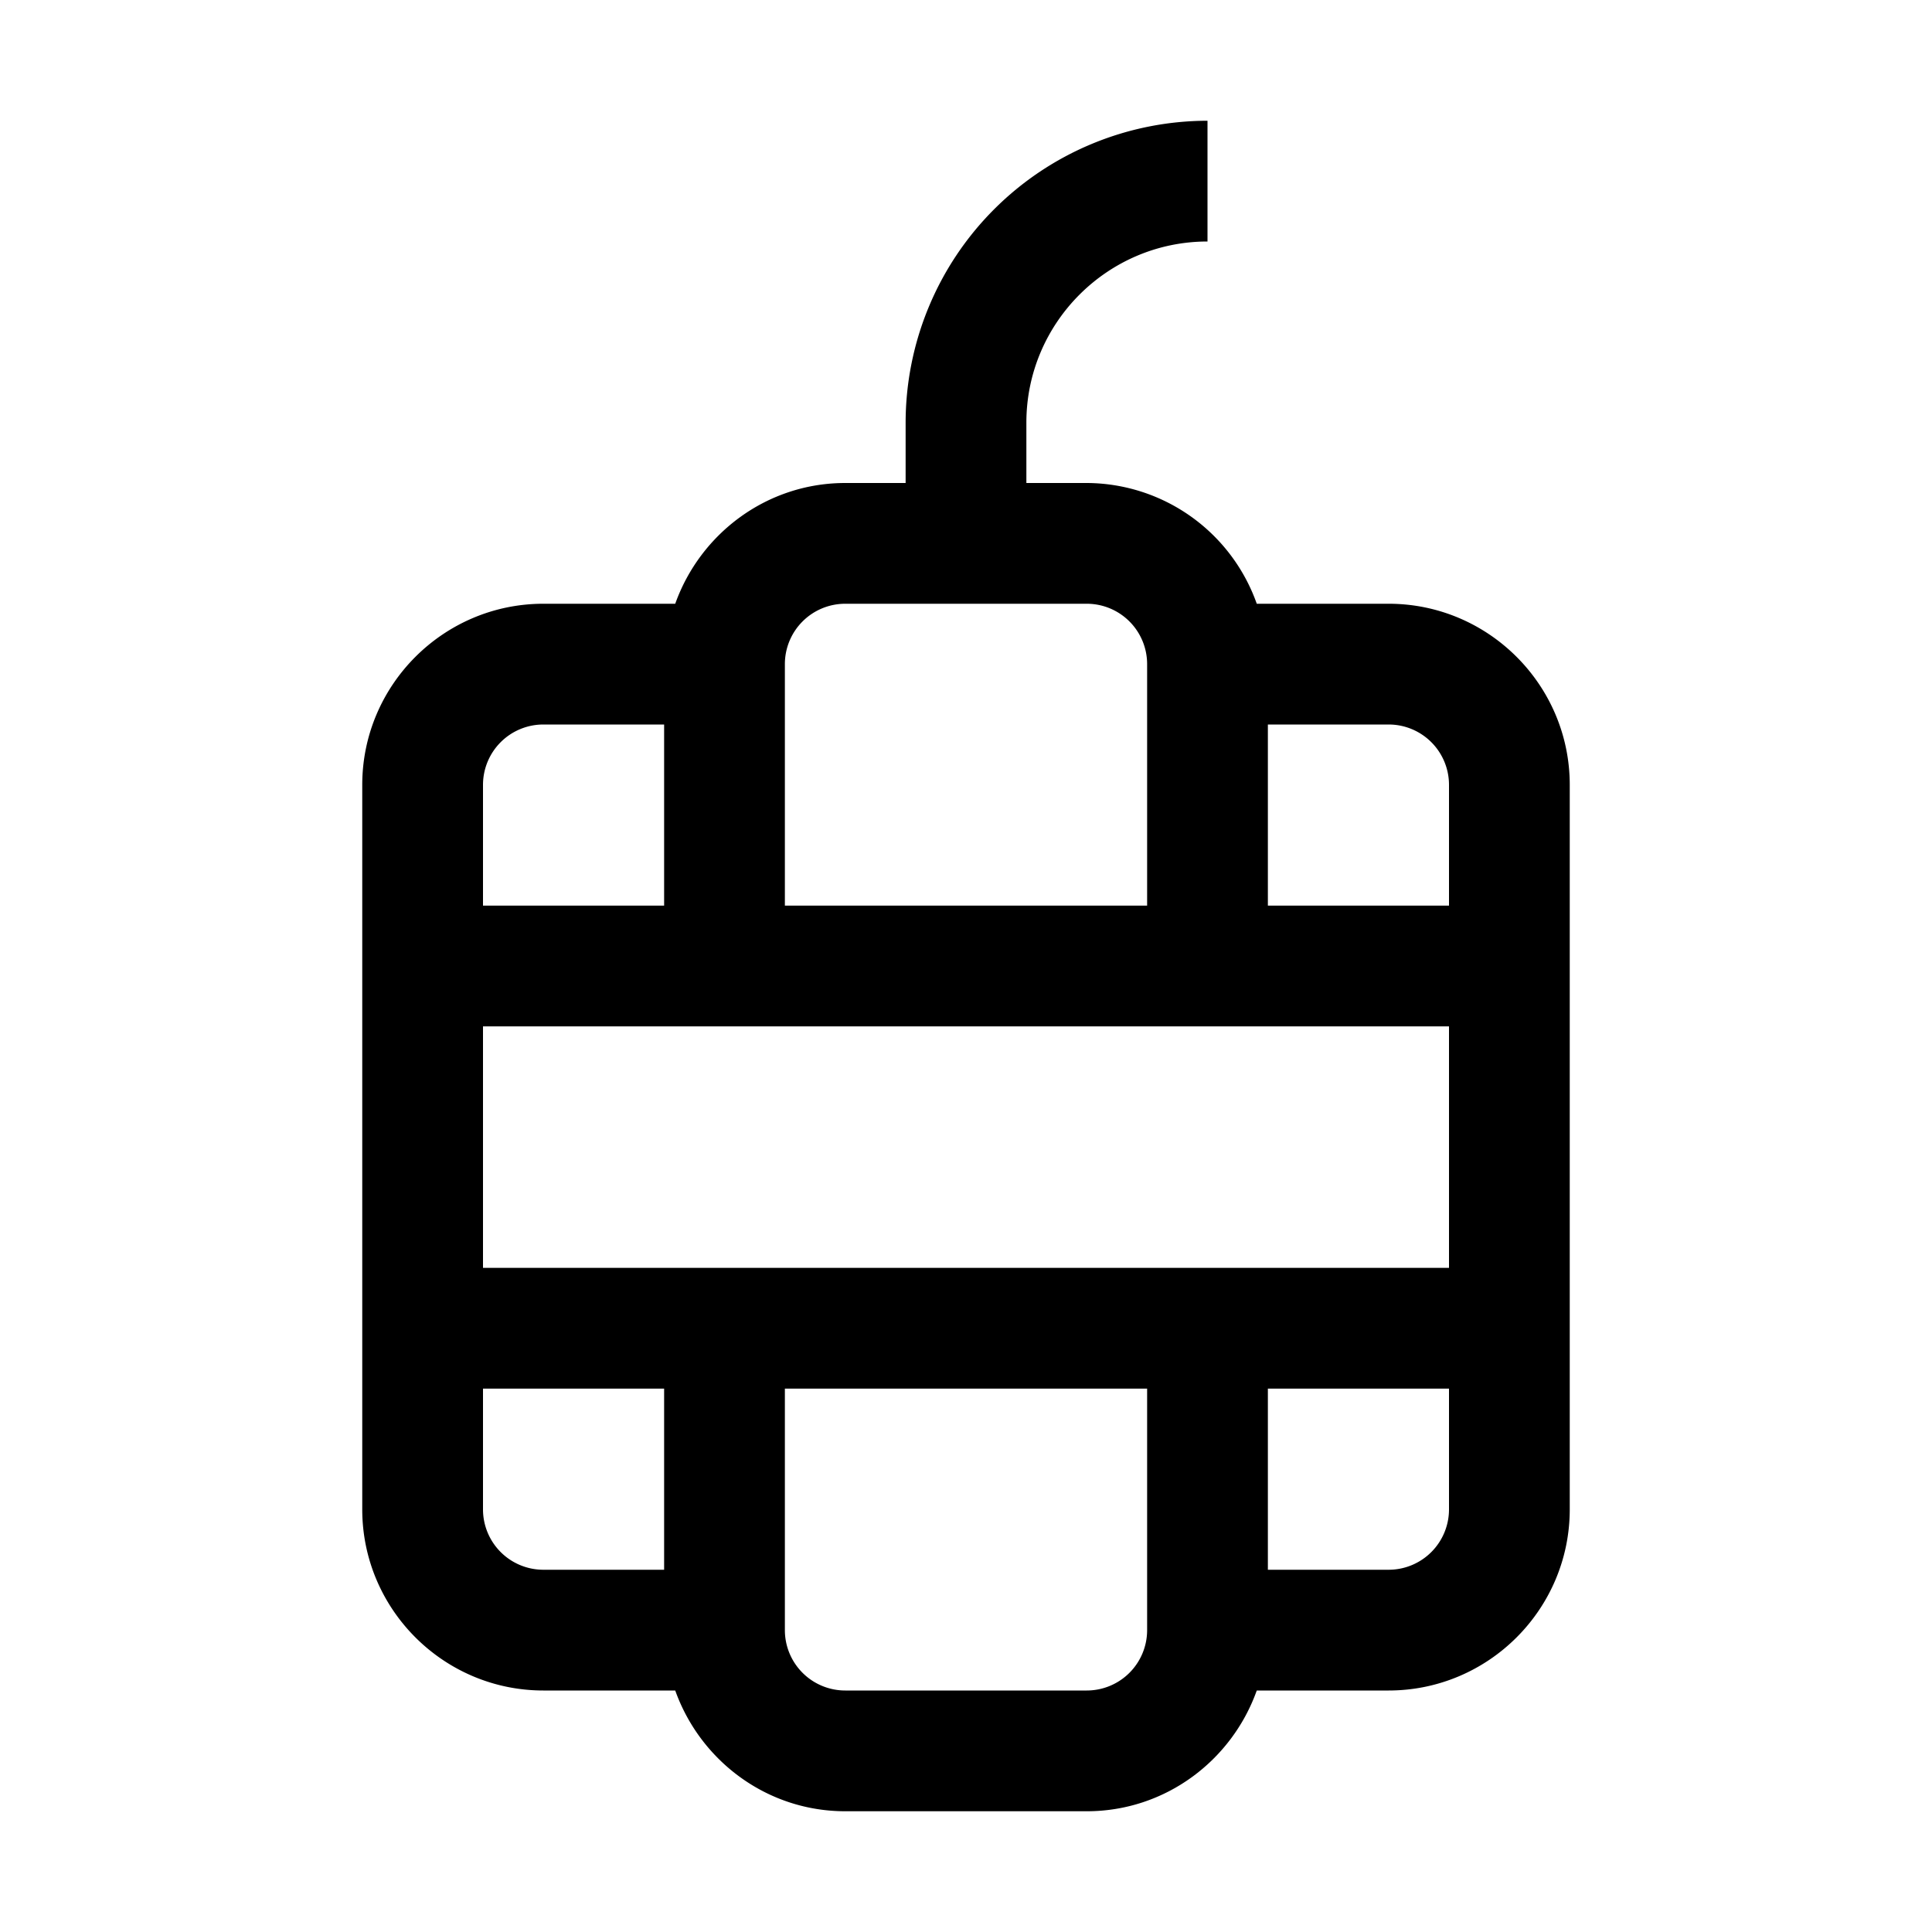 <svg xmlns="http://www.w3.org/2000/svg" viewBox="0 0 24 24"><g clip-path="url(#a)"><path d="M17.25 7.5h-1.638A2.25 2.25 0 0 0 13.5 6h-.75v-.75C12.75 4.01 13.76 3 15 3V1.5a3.754 3.754 0 0 0-3.75 3.75V6h-.75c-.976 0-1.802.63-2.112 1.5H6.75C5.51 7.5 4.5 8.51 4.5 9.75v9C4.5 19.99 5.51 21 6.75 21h1.638c.31.87 1.136 1.5 2.112 1.5h3c.976 0 1.802-.63 2.112-1.5h1.638c1.24 0 2.25-1.01 2.25-2.25v-9c0-1.24-1.01-2.25-2.25-2.25M6 15.75v-3h12v3zm4.5-8.25h3a.75.75 0 0 1 .75.75v3h-4.5v-3a.75.75 0 0 1 .75-.75M6 9.75A.75.75 0 0 1 6.75 9h1.5v2.25H6zm0 9v-1.5h2.25v2.25h-1.5a.75.75 0 0 1-.75-.75M13.5 21h-3a.75.75 0 0 1-.75-.75v-3h4.5v3a.75.75 0 0 1-.75.75m4.5-2.25a.75.75 0 0 1-.75.75h-1.5v-2.25H18zm-2.25-7.5V9h1.5a.75.75 0 0 1 .75.75v1.5z"/></g><defs><clipPath id="a"><path d="M0 0h24v24H0z"/></clipPath></defs></svg>